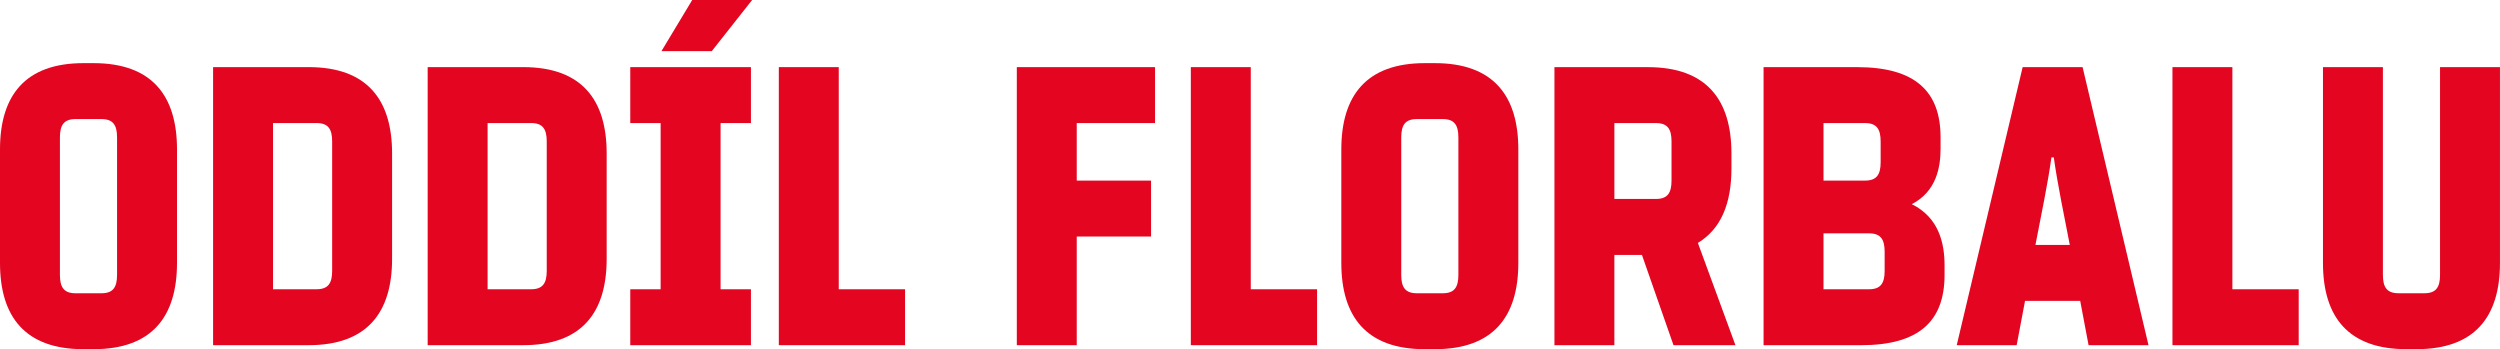 <?xml version="1.0" encoding="UTF-8"?>
<!-- Created with Inkscape (http://www.inkscape.org/) -->
<svg width="158.94mm" height="22.2mm" version="1.1" viewBox="0 0 158.94 22.2" xmlns="http://www.w3.org/2000/svg" xmlns:cc="http://creativecommons.org/ns#" xmlns:dc="http://purl.org/dc/elements/1.1/" xmlns:rdf="http://www.w3.org/1999/02/22-rdf-syntax-ns#">
 <g transform="translate(101.39 -1.662)">
  <g fill="#e40521" aria-label="oddíl florbalu">
   <path d="m-101.39 11.162c0-3.429 1.6-5.486 5.309-5.486h0.635c3.708 0 5.309 2.057 5.309 5.486v7.214c0 3.429-1.6 5.486-5.309 5.486h-0.635c-3.708 0-5.309-2.057-5.309-5.486zm7.442-0.762c0-0.787-0.254-1.168-0.991-1.168h-1.651c-0.737 0-0.991 0.381-0.991 1.168v8.738c0 0.787 0.254 1.168 0.991 1.168h1.651c0.737 0 0.991-0.381 0.991-1.168z"/>
   <path d="m-81.772 5.929c3.708 0 5.309 2.057 5.309 5.486v6.706c0 3.429-1.6 5.486-5.309 5.486h-6.071v-17.678zm-2.261 3.556v10.566h2.769c0.737 0 0.991-0.381 0.991-1.168v-8.23c0-0.787-0.254-1.168-0.991-1.168z"/>
   <path d="m-68.13 5.929c3.708 0 5.309 2.057 5.309 5.486v6.706c0 3.429-1.6 5.486-5.309 5.486h-6.071v-17.678zm-2.261 3.556v10.566h2.769c0.737 0 0.991-0.381 0.991-1.168v-8.23c0-0.787-0.254-1.168-0.991-1.168z"/>
   <path d="m-53.573 1.662-2.565 3.251h-3.2l1.956-3.251zm-5.817 7.823h-1.93v-3.556h7.671v3.556h-1.93v10.566h1.93v3.556h-7.671v-3.556h1.93z"/>
   <path d="m-48.066 20.052h4.216v3.556h-8.026v-17.678h3.81z"/>
   <path d="m-28.211 13.143v3.556h-4.724v6.909h-3.81v-17.678h8.788v3.556h-4.978v3.658z"/>
   <path d="m-21.872 20.052h4.216v3.556h-8.026v-17.678h3.81z"/>
   <path d="m-16.114 11.162c0-3.429 1.6-5.486 5.309-5.486h0.635c3.708 0 5.309 2.057 5.309 5.486v7.214c0 3.429-1.6 5.486-5.309 5.486h-0.635c-3.708 0-5.309-2.057-5.309-5.486zm7.442-0.762c0-0.787-0.254-1.168-0.991-1.168h-1.651c-0.737 0-0.991 0.381-0.991 1.168v8.738c0 0.787 0.254 1.168 0.991 1.168h1.651c0.737 0 0.991-0.381 0.991-1.168z"/>
   <path d="m8.942 23.608-2.388-6.502c1.473-0.889 2.134-2.515 2.134-4.724v-0.965c0-3.429-1.6-5.486-5.309-5.486h-5.944v17.678h3.81v-5.74h1.753l2.007 5.74zm-7.696-14.122h2.642c0.737 0 0.991 0.381 0.991 1.168v2.489c0 0.787-0.254 1.168-0.991 1.168h-2.642z"/>
   <path d="m20.154 14.642c1.753 0.864 2.083 2.54 2.083 3.886v0.61c0 2.921-1.6 4.47-5.309 4.47h-6.198v-17.678h5.944c3.708 0 5.309 1.549 5.309 4.47v0.711c0 1.168-0.254 2.718-1.829 3.531zm-5.613-1.499h2.642c0.737 0 0.991-0.381 0.991-1.168v-1.321c0-0.787-0.254-1.168-0.991-1.168h-2.642zm0 3.353v3.556h2.896c0.737 0 0.991-0.381 0.991-1.168v-1.219c0-0.787-0.254-1.168-0.991-1.168z"/>
   <path d="m27.354 20.788-0.533 2.819h-3.81l4.191-17.678h3.81l4.191 17.678h-3.81l-0.533-2.819zm2.845-3.556c-0.356-1.854-0.787-3.886-1.016-5.563h-0.152c-0.229 1.676-0.66 3.708-1.016 5.563z"/>
   <path d="m40.536 20.052h4.216v3.556h-8.026v-17.678h3.81z"/>
   <path d="m50.105 5.929v13.208c0 0.787 0.254 1.168 0.991 1.168h1.651c0.737 0 0.991-0.381 0.991-1.168v-13.208h3.81v12.446c0 3.429-1.6 5.486-5.309 5.486h-0.635c-3.708 0-5.309-2.057-5.309-5.486v-12.446z"/>
  </g>
 </g>
</svg>
